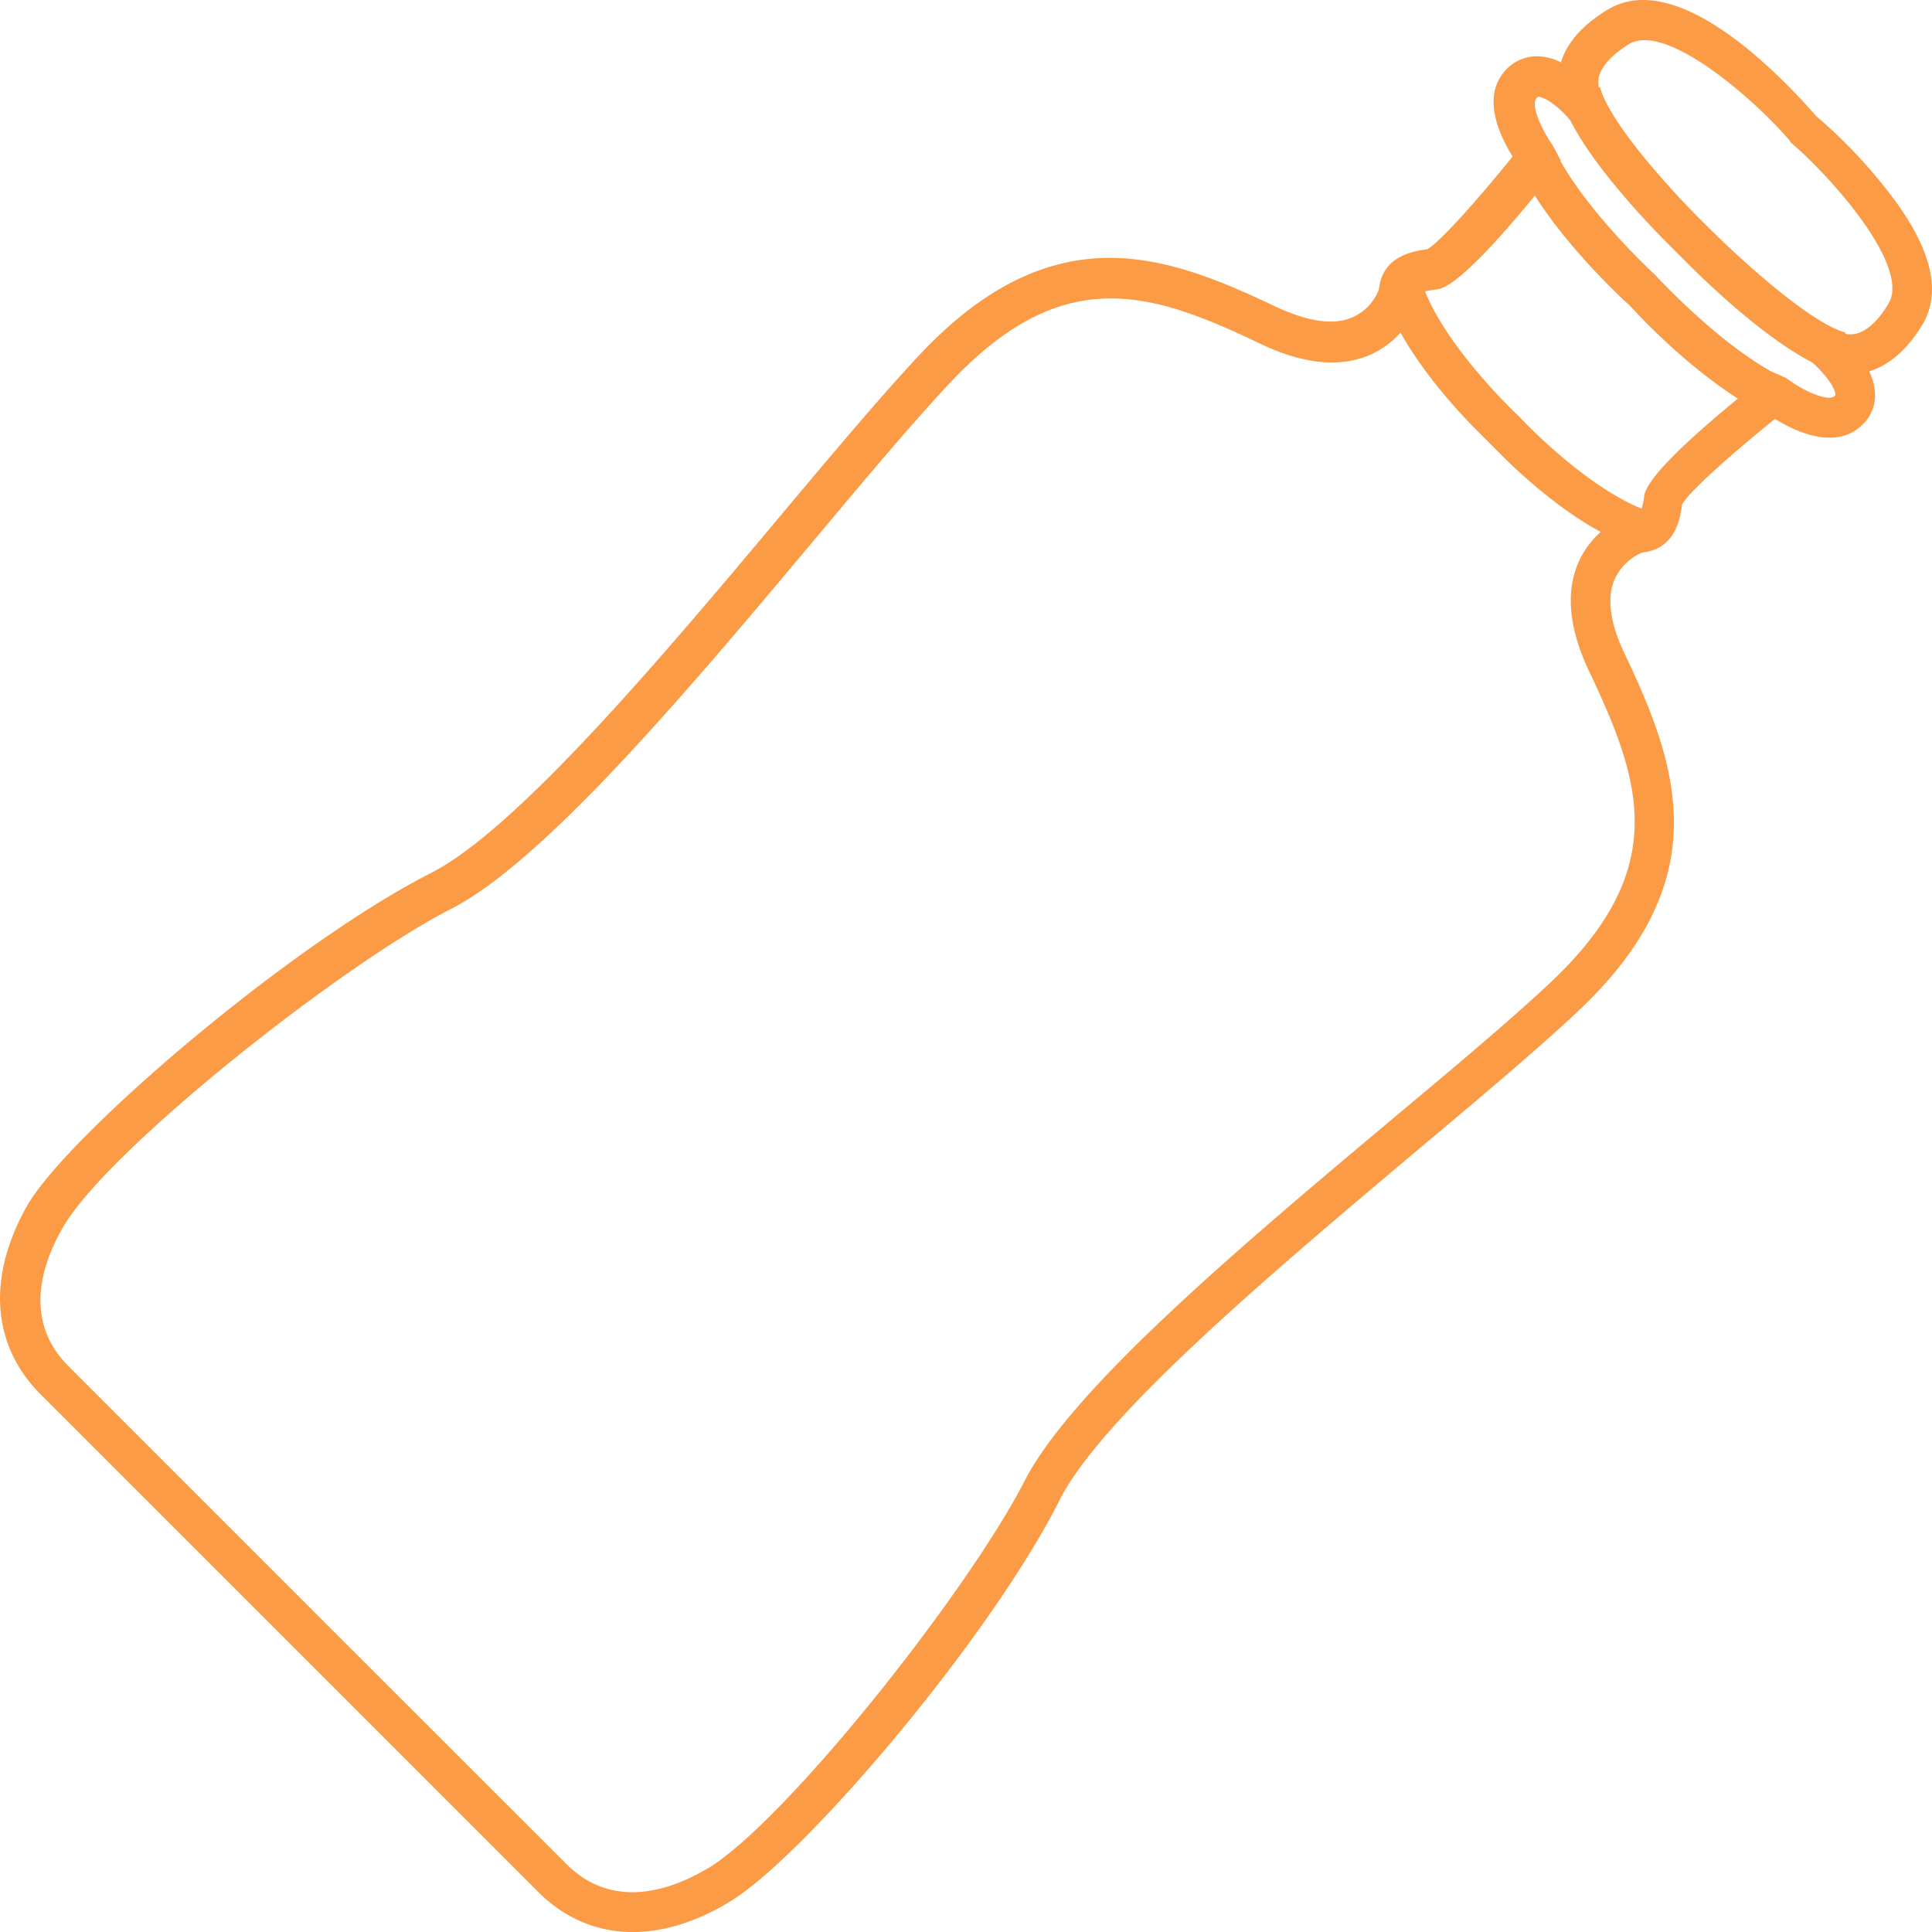 <svg width="41" height="41" fill="none" xmlns="http://www.w3.org/2000/svg"><path d="M22.483 31.838c.924-1.827 4.658-4.952 7.643-7.468 1.284-1.076 2.5-2.1 3.341-2.89 2.965-2.773 2.174-5.16 1.02-7.587-.325-.665-.39-1.207-.223-1.6.119-.255.327-.457.586-.568.694-.07.807-.703.846-1.02.143-.266 1.087-1.104 1.972-1.815.45.28 1.304.675 1.864.115a.855.855 0 00.258-.674 1.133 1.133 0 00-.124-.449c.427-.133.81-.462 1.13-.991.439-.734.17-1.716-.815-2.938-.43-.54-.91-1.037-1.433-1.485-.036-.034-.662-.78-1.485-1.45C35.849.042 34.859-.236 34.125.2c-.529.32-.869.695-1 1.123a1.132 1.132 0 00-.45-.126.893.893 0 00-.691.258c-.57.57-.164 1.416.116 1.866-.711.884-1.55 1.827-1.815 1.97-.318.04-.951.153-1.021.848a1.06 1.06 0 01-.56.594c-.4.177-.944.092-1.608-.214-1.132-.538-2.33-1.058-3.593-1.047-1.408.018-2.705.69-3.995 2.065-.789.842-1.813 2.058-2.89 3.342-2.508 2.994-5.64 6.719-7.477 7.65C6.213 20.017 1.553 23.983.6 25.544c-.874 1.519-.796 2.986.263 4.047l5.16 5.16.06.06 5.334 5.334c1.06 1.06 2.53 1.136 4.047.226 1.57-.927 5.534-5.586 7.02-8.531zm9.766-22.987c-.017-.017-1.5-1.399-2.007-2.667.053-.017.13-.024.233-.04.137-.016.523-.072 2.098-1.993.498.786 1.168 1.506 1.585 1.923.157.157.312.312.408.391.086.086.235.252.392.409.415.415 1.128 1.077 1.923 1.585-1.922 1.575-1.978 1.96-1.992 2.098-.01.08-.026.16-.05.239-1.269-.522-2.573-1.928-2.59-1.945zM34.57.936c.785-.473 2.675 1.181 3.425 2.065l-.009.009c.885.748 2.563 2.648 2.091 3.432-.219.376-.473.596-.713.645a.55.55 0 01-.207-.003l.009-.026c-.793-.215-2.365-1.684-2.928-2.248l-.017-.017-.017-.018c-.574-.556-2.036-2.118-2.25-2.927l-.026.008a.829.829 0 01-.002-.206c.057-.248.278-.487.645-.714h-.001zm-1.96 1.145c.024-.026.024-.026.043-.026.18.012.517.298.674.506.51 1.003 1.666 2.209 2.092 2.634l.2.2.2.202c.426.424 1.632 1.58 2.634 2.09.225.191.495.53.497.683 0 .017 0 .017-.017.034-.127.129-.662-.102-1.026-.381l-.337-.15c-1.063-.604-2.132-1.707-2.393-1.984l-.035-.036-.034-.034c-.278-.261-1.39-1.339-1.993-2.4l.008-.01-.168-.319c-.217-.304-.49-.864-.345-1.009zm-17.594 37.57c-.682.405-1.963.94-2.997-.094l-5.343-5.34-.06-.061-5.16-5.16C.423 27.964.959 26.682 1.363 26c1.003-1.663 5.895-5.53 8.2-6.707 1.981-1.007 5.038-4.638 7.733-7.854 1.068-1.276 2.075-2.474 2.856-3.306 2.4-2.557 4.254-1.96 6.602-.834.907.43 1.68.508 2.321.232a1.92 1.92 0 00.647-.473c.509.916 1.282 1.74 1.657 2.114l.269.27.2.2c.372.373 1.197 1.146 2.122 1.646-.202.18-.364.4-.473.647-.277.64-.2 1.414.232 2.322 1.118 2.356 1.723 4.2-.843 6.61-.832.78-2.032 1.788-3.308 2.855-3.214 2.695-6.846 5.751-7.845 7.725-1.184 2.311-5.045 7.197-6.716 8.207v-.001z" fill="#FB9B45"/></svg>
